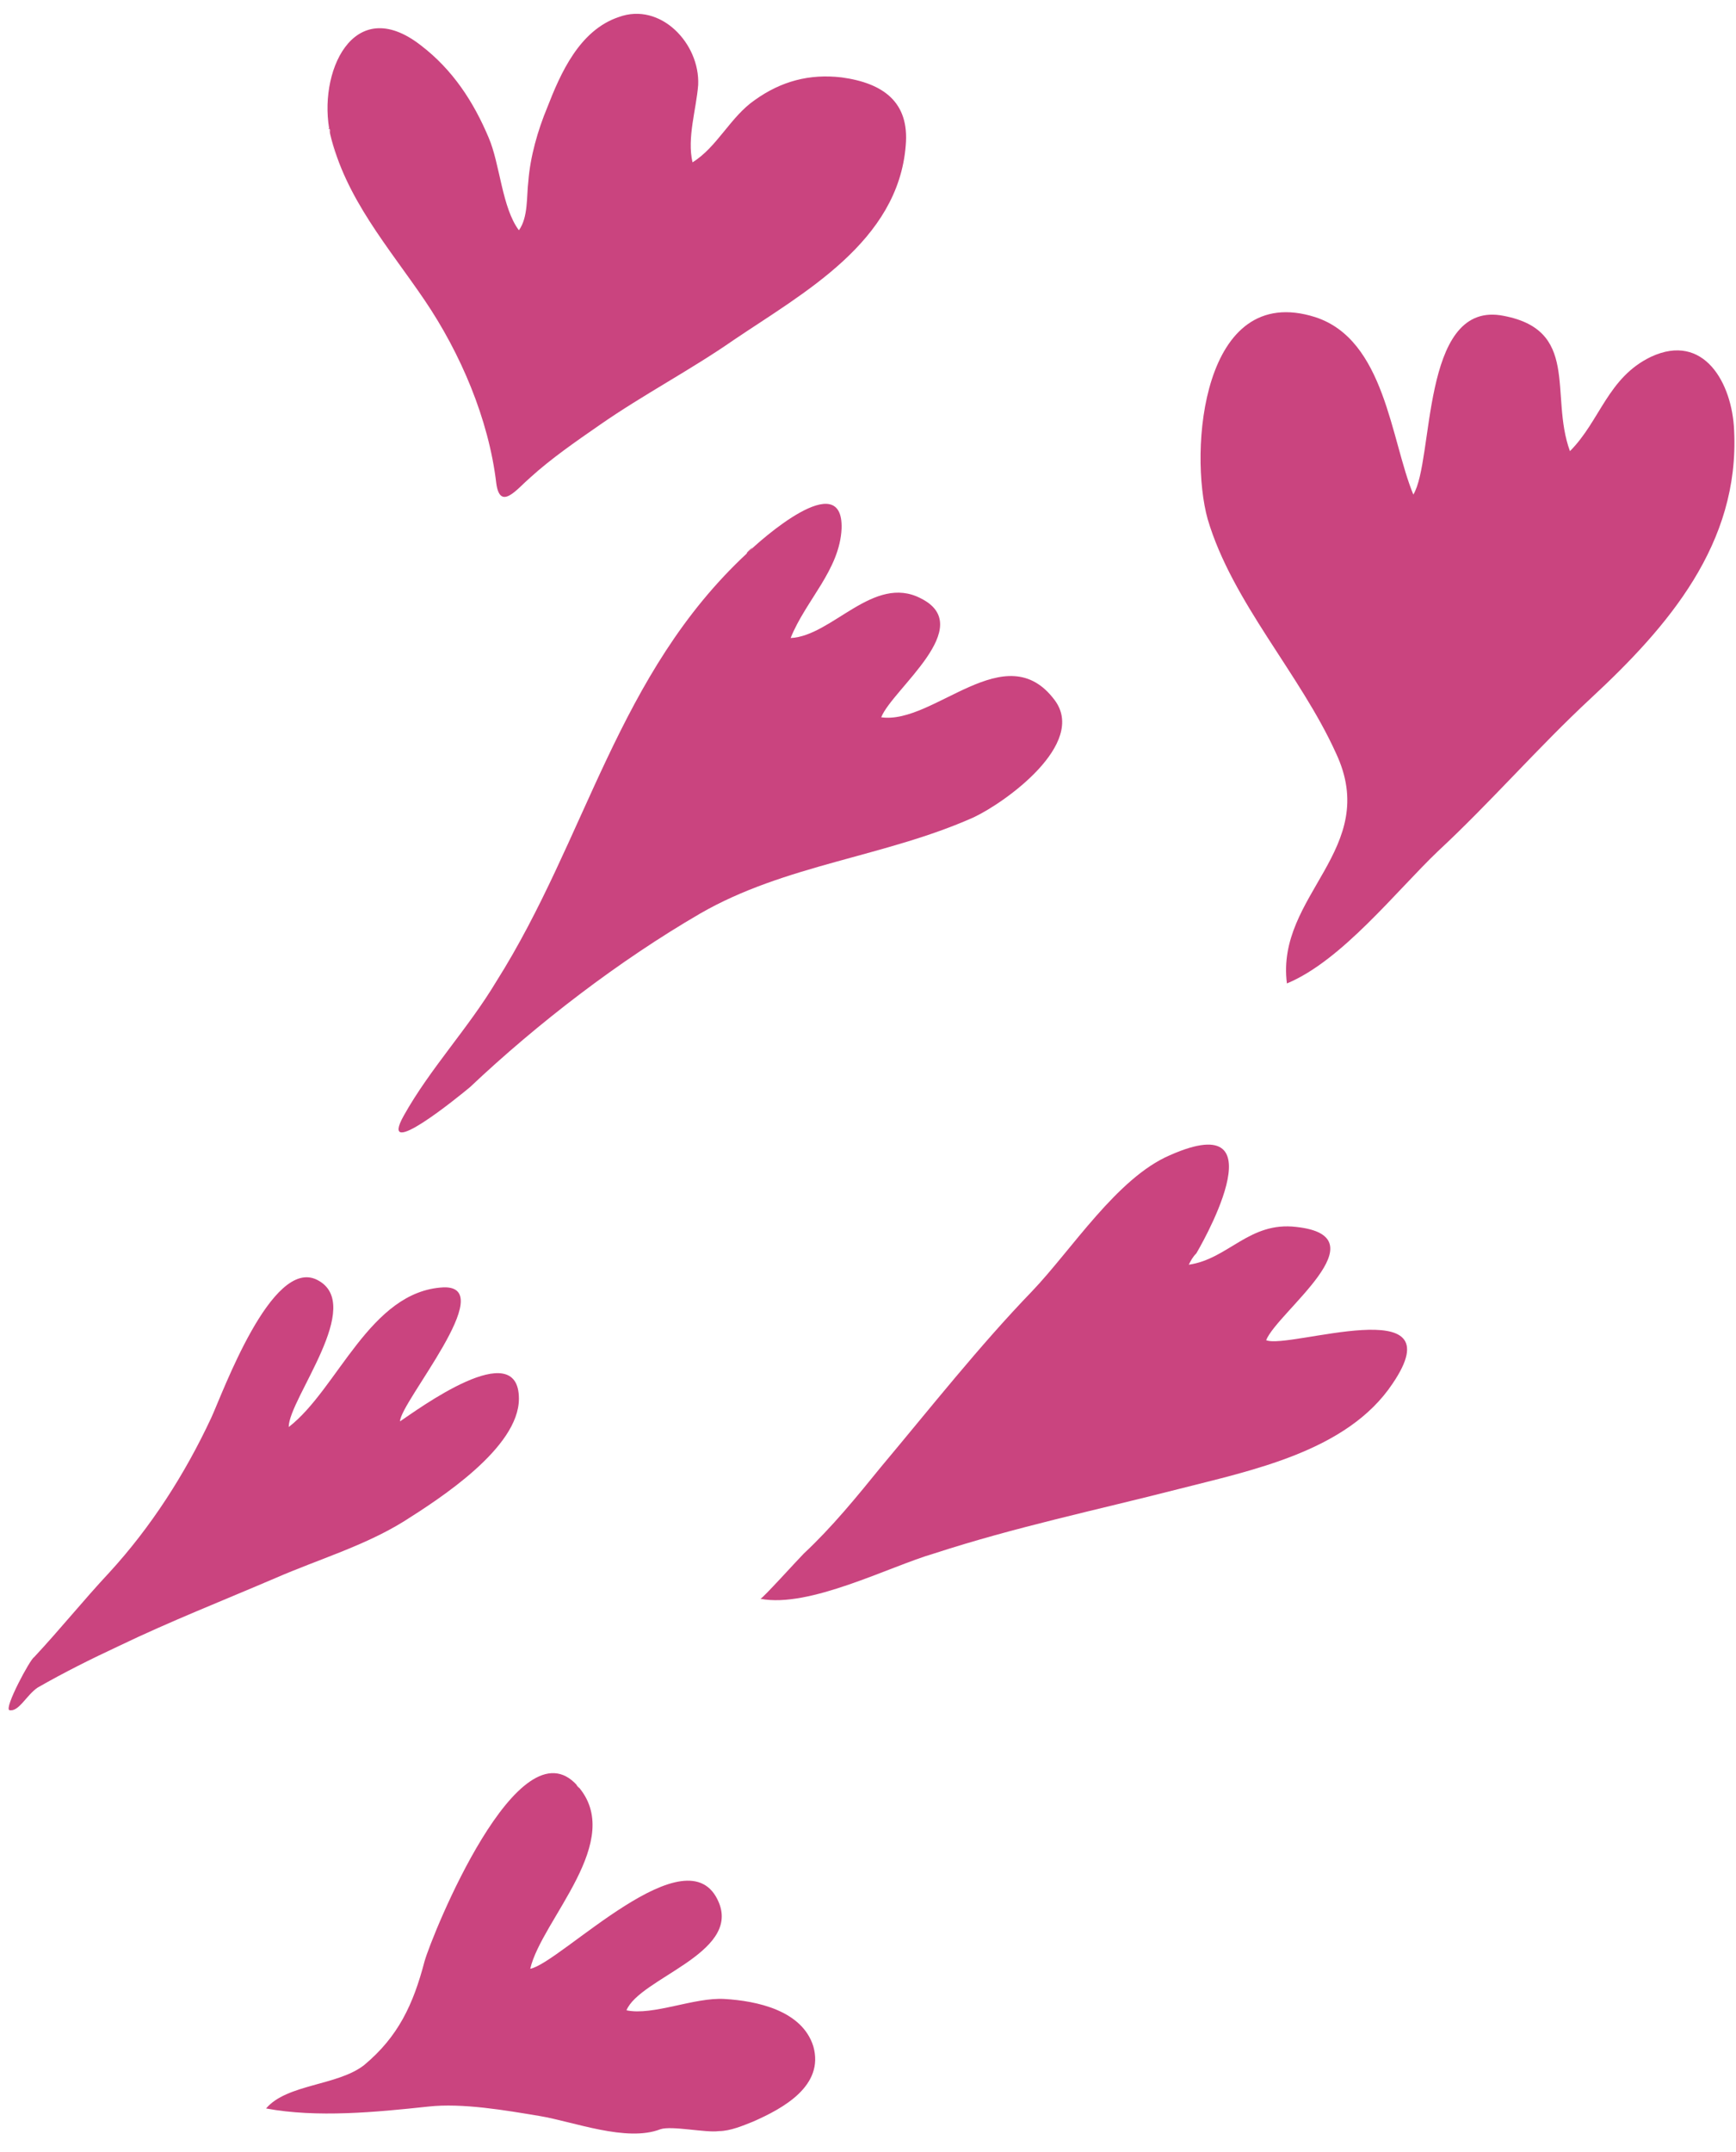 <?xml version="1.0" encoding="UTF-8" standalone="no"?>
<svg width="92px" height="114px" viewBox="0 0 92 114" version="1.1" xmlns="http://www.w3.org/2000/svg" xmlns:xlink="http://www.w3.org/1999/xlink">
    <g id="Page-1" stroke="none" stroke-width="1" fill="none" fill-rule="evenodd">
        <g id="Fermenting_assets" fill="#CA447F">
            <path d="M39.6,29.3 C40.3,28.6 44.7,24.7 44.6,28 C44.5,30.2 42.7,31.8 41.9,33.8 C44.1,33.7 46.3,30.4 48.8,31.7 C51.8,33.2 47.3,36.5 46.7,38 C49.5,38.4 53.3,33.6 55.9,37.1 C57.6,39.4 53.3,42.5 51.6,43.3 C46.9,45.4 41.6,45.8 37.1,48.4 C32.8,50.9 28.5,54.2 24.9,57.6 C24.3,58.1 20,61.6 21.4,59.1 C22.8,56.6 24.8,54.5 26.3,52 C31.1,44.4 32.7,35.7 39.6,29.3 C40.3,28.6 39.4,29.4 39.6,29.3 L39.6,29.3 Z" id="Shape"></path>
            <path d="M17.5,7.1 C18.3,10.5 20.6,13.1 22.5,15.9 C24.4,18.7 25.9,22.2 26.3,25.6 C26.5,27.1 27.4,25.9 28.1,25.3 C29.2,24.3 30.5,23.4 31.8,22.5 C34.1,20.9 36.6,19.6 38.9,18 C42.6,15.5 47.6,12.8 48,7.7 C48.2,5.4 46.8,4.4 44.6,4.1 C42.9,3.9 41.4,4.3 40,5.3 C38.7,6.2 38,7.8 36.7,8.6 C36.4,7.3 36.9,5.8 37,4.5 C37.1,2.3 35,0.1 32.8,0.9 C30.7,1.6 29.7,3.9 29,5.7 C28.5,6.9 28.1,8.3 28,9.6 C27.9,10.4 28,11.5 27.5,12.2 C26.6,11 26.5,8.7 25.9,7.3 C25.1,5.4 24,3.7 22.3,2.4 C18.7,-0.4 16.8,3.9 17.5,7.1 C17.5,7 17.5,6.9 17.4,6.8 C17.5,6.8 17.5,6.9 17.5,7.1 C18.4,10.9 17.3,6.3 17.5,7.1 L17.5,7.1 Z" id="Shape"></path>
            <path d="M27.5,74.1 C27.5,76.7 23.3,79.4 21.4,80.6 C19.3,81.9 16.9,82.6 14.6,83.6 C11.8,84.8 9,85.9 6.3,87.2 C4.8,87.9 3.4,88.6 2,89.4 C1.4,89.8 1,90.7 0.5,90.6 C0.2,90.5 1.6,87.9 1.8,87.8 C3.2,86.3 4.4,84.8 5.8,83.3 C8,80.9 9.8,78.1 11.2,75.1 C11.8,73.8 14.4,66.6 16.8,67.8 C19.4,69.1 15.3,74.1 15.3,75.6 C17.9,73.6 19.6,68.4 23.5,68.2 C26.5,68.1 21.2,74.3 21.2,75.3 C22.1,74.7 27.5,70.7 27.5,74.1 C27.5,74.3 27.5,73.7 27.5,74.1 L27.5,74.1 Z" id="Shape"></path>
            <path d="M91.9,22.8 C92.2,28.8 88.4,33.2 84.3,37 C81.5,39.6 79,42.5 76.2,45.1 C74,47.2 71.1,50.9 68.2,52.1 C67.6,47.4 73.2,45 70.8,39.9 C68.9,35.7 65.3,31.9 64,27.5 C63,23.9 63.7,14.9 69.7,16.8 C73.4,18 73.7,23.3 74.9,26.2 C76,24.4 75.3,16.1 79.5,16.7 C83.8,17.4 82.1,20.9 83.2,23.9 C84.8,22.3 85.2,20 87.5,18.9 C90.3,17.6 91.8,20.3 91.9,22.8 C91.9,23 91.9,21.8 91.9,22.8 L91.9,22.8 Z" id="Shape"></path>
            <path d="M63.4,66.4 C63.2,66.6 63.1,66.8 63,67 C65.1,66.7 66.2,64.7 68.7,65 C73.3,65.5 67.7,69.5 67.1,71 C68.3,71.5 77.2,68.3 73.8,73.3 C71.4,76.9 66.3,77.9 62.4,78.9 C58.1,80 53.8,80.9 49.5,82.3 C47.1,83 42.9,85.2 40.3,84.7 C40.4,84.7 42.3,82.6 42.6,82.3 C44.1,80.9 45.4,79.3 46.7,77.7 C49.3,74.6 51.9,71.3 54.7,68.4 C56.8,66.2 59.2,62.4 62,61.2 C68.1,58.5 63.4,66.4 63.4,66.4 C63.3,66.5 63.4,66.4 63.4,66.4 L63.4,66.4 Z" id="Shape"></path>
            <path d="M30.6,94.6 C33.2,97.5 28.7,101.7 28.1,104.3 C29.7,104 36.5,96.9 38.1,100.8 C39.2,103.5 33.9,104.8 33.2,106.5 C34.6,106.8 36.8,105.8 38.4,105.9 C40.1,106 42.5,106.5 43.1,108.4 C43.7,110.5 41.5,111.7 39.9,112.4 C39.4,112.6 38.7,112.9 38.1,112.9 C37.4,113 35.6,112.6 35,112.8 C33.2,113.5 30.4,112.4 28.6,112.1 C26.8,111.8 24.5,111.4 22.7,111.6 C19.9,111.9 16.8,112.2 14.1,111.7 C15.2,110.4 17.9,110.5 19.3,109.4 C21.1,107.9 21.9,106.2 22.5,103.9 C22.9,102.5 27.5,91.1 30.6,94.6 C30.9,95 30.4,94.4 30.6,94.6 L30.6,94.6 Z" id="Shape"></path>
        </g>
    </g>
</svg>
